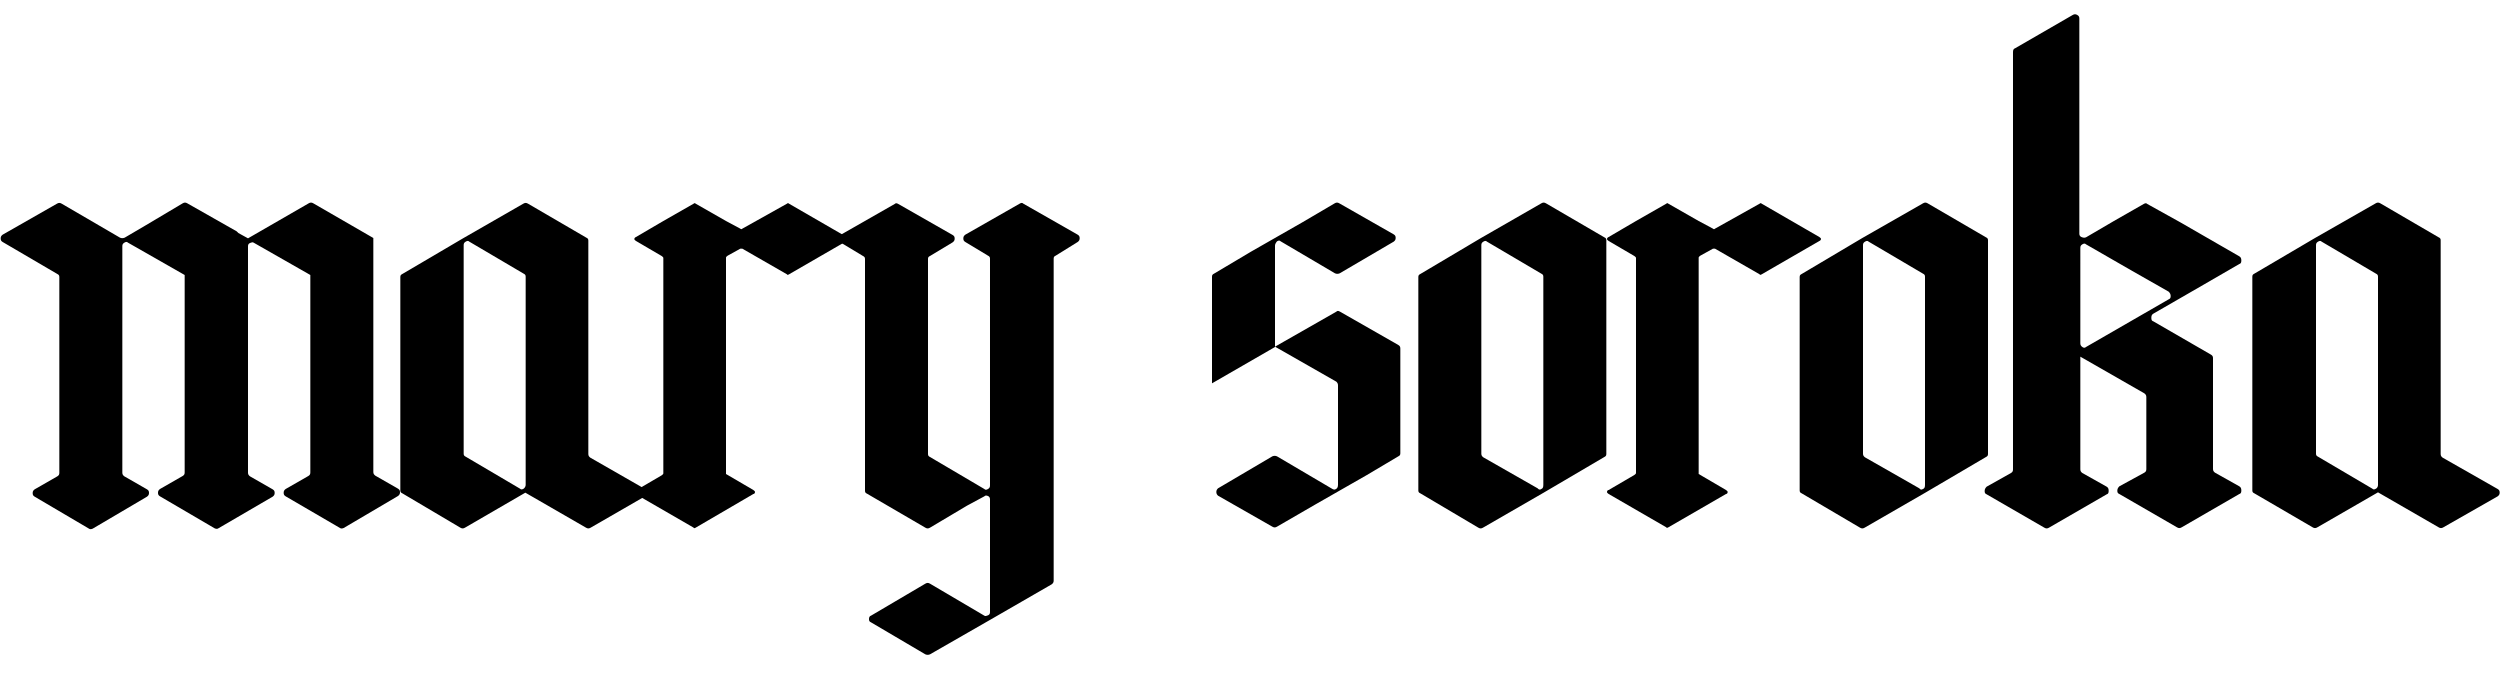 <?xml version="1.0" encoding="utf-8"?>
<!-- Generator: Adobe Illustrator 27.0.1, SVG Export Plug-In . SVG Version: 6.00 Build 0)  -->
<svg version="1.1" id="Layer_1" xmlns="http://www.w3.org/2000/svg" xmlns:xlink="http://www.w3.org/1999/xlink" x="0px" y="0px"
	 viewBox="0 0 750 205" style="enable-background:new 0 0 750 205;" xml:space="preserve">
<style type="text/css">
	.st0{fill:#000000;}
</style>
<g>
	<path class="st0" d="M112,71.4v70.2c0,0.5,0.2,0.8,0.6,1.1l6.8,3.9c0.5,0.3,0.6,0.6,0.6,1.1s-0.2,0.8-0.6,1.1l-16.3,9.6
		c-0.5,0.2-0.8,0.2-1.1,0l-16.3-9.5c-0.5-0.3-0.6-0.6-0.6-1.1s0.2-0.8,0.6-1.1l6.8-3.9c0.5-0.3,0.6-0.6,0.6-1.1V82.5l-17-9.7
		c-0.3-0.2-0.6-0.1-1.1,0.1c-0.5,0.2-0.6,0.6-0.6,1v67.9c0,0.5,0.2,0.8,0.6,1.1l6.8,3.9c0.5,0.3,0.6,0.6,0.6,1.1s-0.2,0.8-0.6,1.1
		l-16.3,9.5c-0.3,0.2-0.6,0.2-1.1,0L48,148.9c-0.5-0.3-0.6-0.6-0.6-1.1c0-0.5,0.2-0.8,0.6-1.1l6.8-3.9c0.5-0.3,0.6-0.6,0.6-1.1V82.5
		l-17-9.7c-0.3-0.3-0.6-0.3-1.1,0c-0.5,0.3-0.6,0.6-0.6,1.1v67.9c0,0.5,0.2,0.8,0.6,1.1l6.8,3.9c0.5,0.3,0.6,0.6,0.6,1.1
		c0,0.5-0.2,0.8-0.6,1.1l-16.3,9.6c-0.5,0.2-0.8,0.2-1.1,0l-16.3-9.6c-0.5-0.3-0.6-0.6-0.6-1.1c0-0.5,0.2-0.8,0.6-1.1l6.8-3.9
		c0.5-0.3,0.6-0.6,0.6-1.1V83.1c0-0.5-0.2-0.7-0.6-0.9L0.8,72.6c-0.5-0.3-0.6-0.6-0.6-1.1c0-0.5,0.2-0.8,0.6-1.1l16.3-9.3
		c0.5-0.3,0.9-0.3,1.4,0L36,71.3c0.5,0.2,0.9,0.2,1.4,0l6.3-3.7l11.1-6.6c0.5-0.3,0.9-0.3,1.4,0L71,69.4l0.5,0.5l2.9,1.6L92.6,61
		c0.5-0.3,0.9-0.3,1.4,0L112,71.4z"/>
	<path class="st0" d="M193.5,146.7c0.5,0.3,0.6,0.6,0.6,1.1s-0.2,0.8-0.6,1.1l-16.3,9.4c-0.5,0.3-0.9,0.3-1.4,0l-18.2-10.5
		l-18.1,10.5c-0.5,0.3-0.9,0.3-1.4,0L120.7,148c-0.5-0.2-0.6-0.5-0.6-0.9v-64c0-0.5,0.2-0.7,0.6-0.9l18.2-10.7L157,61.1
		c0.5-0.3,0.9-0.3,1.4,0l17.5,10.2c0.5,0.2,0.6,0.5,0.6,0.9v64c0,0.5,0.2,0.8,0.6,1.1L193.5,146.7z M157.7,145.5V83
		c0-0.5-0.2-0.7-0.6-0.9l-16.3-9.6c-0.3-0.3-0.6-0.3-1.1,0s-0.6,0.6-0.6,1.1v62.5c0,0.5,0.2,0.7,0.6,0.9l16.3,9.6
		c0.3,0.3,0.6,0.3,1.1,0C157.4,146.4,157.7,145.9,157.7,145.5z"/>
	<path class="st0" d="M218.3,76.7c-0.3,0.2-0.5,0.4-0.5,0.6v64.9l8.2,4.8c0.3,0.2,0.5,0.4,0.5,0.6c0,0.3-0.2,0.6-0.5,0.6l-17.3,10.1
		c-0.3,0.2-0.6,0.2-0.6,0l-17.3-10c-0.3-0.2-0.5-0.4-0.5-0.6c0-0.3,0.2-0.6,0.5-0.6l7.7-4.5c0.3-0.2,0.5-0.4,0.5-0.6V77.4
		c0-0.2-0.2-0.4-0.5-0.6l-7.7-4.5c-0.3-0.2-0.5-0.4-0.5-0.6s0.2-0.5,0.5-0.6l8.2-4.8l9.1-5.2c0.2-0.2,0.4-0.2,0.6,0l9.1,5.2l4.3,2.3
		c0.2,0.2,0.4,0.2,0.6,0l13.4-7.5c0.2-0.2,0.4-0.2,0.6,0l17.3,10c0.3,0.2,0.5,0.4,0.5,0.6c0,0.2-0.2,0.5-0.5,0.6l-17.3,10
		c-0.3,0.2-0.6,0.2-0.6,0l-13.4-7.7c-0.3,0-0.6,0-0.6,0L218.3,76.7z"/>
	<path class="st0" d="M316.7,76.7c-0.5,0.2-0.6,0.5-0.6,0.9v32.1v64.5c0,0.5-0.2,0.8-0.6,1.1l-18.2,10.5L279,196.3
		c-0.5,0.2-0.9,0.2-1.4,0l-16.3-9.6c-0.5-0.2-0.6-0.5-0.6-1s0.2-0.9,0.6-1l16.3-9.6c0.5-0.3,0.9-0.3,1.4,0l16.3,9.6
		c0.3,0.2,0.6,0.1,1.1-0.1c0.5-0.2,0.6-0.6,0.6-1v-33.8c0-0.5-0.2-0.8-0.6-1c-0.5-0.2-0.8-0.2-1.1,0.1l-5.2,2.8l-11.1,6.6
		c-0.5,0.3-0.9,0.3-1.4,0l-17.5-10.2c-0.5-0.2-0.6-0.5-0.6-0.9V77.7c0-0.5-0.2-0.7-0.6-0.9l-6.8-4.1c-0.5-0.3-0.6-0.6-0.6-1.1
		s0.2-0.8,0.6-1.1l16.3-9.3c0.3-0.3,0.6-0.3,1.1,0l16.3,9.3c0.5,0.3,0.6,0.6,0.6,1.1s-0.2,0.8-0.6,1.1l-6.8,4.1
		c-0.5,0.2-0.6,0.5-0.6,0.9v58.5c0,0.5,0.2,0.7,0.6,0.9l16.3,9.6c0.3,0.3,0.6,0.3,1.1,0c0.5-0.3,0.6-0.6,0.6-1.1v-35.9V77.6
		c0-0.5-0.2-0.7-0.6-0.9l-6.8-4.1c-0.5-0.3-0.6-0.6-0.6-1.1s0.2-0.8,0.6-1.1l16.3-9.3c0.5-0.3,0.8-0.3,1.1,0l16.3,9.3
		c0.5,0.3,0.6,0.6,0.6,1.1s-0.2,0.8-0.6,1.1L316.7,76.7z"/>
	<path class="st0" d="M382.5,73.7v30.4l-18.9,10.9V83c0-0.5,0.2-0.7,0.6-0.9l11.1-6.6l15.4-8.8l9.7-5.7c0.5-0.3,0.9-0.3,1.4,0
		l16.3,9.3c0.5,0.3,0.6,0.6,0.6,1.1c0,0.5-0.2,0.8-0.6,1.1L401.9,82c-0.5,0.2-0.9,0.2-1.4,0l-16.3-9.6c-0.3-0.3-0.6-0.3-1.1,0
		C382.7,72.9,382.5,73.3,382.5,73.7z M400.8,146.7c0.4-0.2,0.6-0.6,0.6-1.3v-29.8c0-0.5-0.2-0.8-0.5-1.1l-18.4-10.5l18.4-10.5
		c0.3-0.3,0.6-0.3,1.1,0l17.5,10c0.5,0.3,0.6,0.6,0.6,1.1v31.4c0,0.5-0.2,0.7-0.6,0.9l-9.6,5.7l-15.4,8.8l-11.4,6.6
		c-0.5,0.3-0.9,0.3-1.4,0l-16.3-9.3c-0.3-0.3-0.5-0.6-0.5-1.1s0.2-0.8,0.5-1.1l16.3-9.6c0.5-0.2,0.9-0.2,1.4,0l16.3,9.6
		C400,146.9,400.4,147,400.8,146.7z"/>
	<path class="st0" d="M444.3,71.4L462.4,61c0.5-0.3,0.9-0.3,1.4,0l17.5,10.2c0.5,0.2,0.6,0.5,0.6,0.9v64.1c0,0.5-0.2,0.7-0.6,0.9
		l-18.2,10.7l-18.2,10.5c-0.5,0.3-0.9,0.3-1.4,0L426.1,148c-0.5-0.2-0.6-0.5-0.6-0.9v-64c0-0.5,0.2-0.7,0.6-0.9L444.3,71.4z
		 M462.4,146.7c0.5-0.2,0.6-0.6,0.6-1.3V83c0-0.5-0.2-0.7-0.6-0.9l-16.3-9.6c-0.3-0.3-0.6-0.3-1.1,0c-0.5,0.3-0.6,0.6-0.6,1.1v62.5
		c0,0.5,0.2,0.8,0.6,1.1l16.3,9.3C461.6,146.9,462,147,462.4,146.7z"/>
	<path class="st0" d="M510.1,76.7c-0.3,0.2-0.5,0.4-0.5,0.6v64.9l8.2,4.8c0.3,0.2,0.5,0.4,0.5,0.6c0,0.3-0.2,0.6-0.5,0.6l-17.3,10
		c-0.3,0.2-0.6,0.2-0.6,0l-17.3-10c-0.3-0.2-0.5-0.4-0.5-0.6c0-0.3,0.2-0.6,0.5-0.6l7.7-4.5c0.3-0.2,0.5-0.4,0.5-0.6V77.4
		c0-0.2-0.2-0.4-0.5-0.6l-7.7-4.5c-0.3-0.2-0.5-0.4-0.5-0.6s0.2-0.5,0.5-0.6l8.2-4.8l9.1-5.2c0.2-0.2,0.4-0.2,0.6,0l9.1,5.2l4.3,2.3
		c0.2,0.2,0.4,0.2,0.6,0l13.4-7.5c0.2-0.2,0.4-0.2,0.6,0l17.3,10c0.3,0.2,0.5,0.4,0.5,0.6c0,0.2-0.2,0.5-0.5,0.6l-17.3,10
		c-0.3,0.2-0.6,0.2-0.6,0l-13.4-7.7c-0.3,0-0.6,0-0.6,0L510.1,76.7z"/>
	<path class="st0" d="M558.7,71.4L576.9,61c0.5-0.3,0.9-0.3,1.4,0l17.5,10.2c0.5,0.2,0.6,0.5,0.6,0.9v64.1c0,0.5-0.2,0.7-0.6,0.9
		l-18.2,10.7l-18.2,10.5c-0.5,0.3-0.9,0.3-1.4,0L540.5,148c-0.5-0.2-0.6-0.5-0.6-0.9v-64c0-0.5,0.2-0.7,0.6-0.9L558.7,71.4z
		 M576.9,146.7c0.5-0.2,0.6-0.6,0.6-1.3V83c0-0.5-0.2-0.7-0.6-0.9l-16.3-9.6c-0.3-0.3-0.6-0.3-1.1,0s-0.6,0.6-0.6,1.1v62.5
		c0,0.5,0.2,0.8,0.6,1.1l16.3,9.3C576.1,146.9,576.4,147,576.9,146.7z"/>
	<path class="st0" d="M654.1,66.7l17.7,10.2c0.5,0.3,0.6,0.7,0.6,1.3c0,0.6-0.2,0.9-0.6,1l-11.4,6.6L646,94.1
		c-0.5,0.3-0.6,0.7-0.6,1.3c0,0.6,0.2,0.9,0.6,1l17.3,10c0.5,0.3,0.6,0.6,0.6,1.1v33.2c0,0.5,0.2,0.8,0.6,1.1l7.3,4.1
		c0.5,0.3,0.6,0.7,0.6,1.3c0,0.6-0.2,0.9-0.6,1l-17.3,10c-0.5,0.3-0.9,0.3-1.4,0l-17.3-10c-0.5-0.2-0.6-0.5-0.6-1s0.2-0.9,0.6-1.3
		l7.5-4.1c0.5-0.3,0.6-0.6,0.6-1.1v-21.6c0-0.5-0.2-0.8-0.6-1.1L624.1,107v33.8c0,0.5,0.2,0.8,0.6,1.1l7.3,4.1
		c0.5,0.3,0.6,0.7,0.6,1.3c0,0.6-0.2,0.9-0.6,1l-17.3,10c-0.5,0.3-0.9,0.3-1.4,0l-17.3-10c-0.5-0.2-0.6-0.5-0.6-1s0.2-0.9,0.6-1.3
		l7.3-4.1c0.5-0.3,0.6-0.6,0.6-1.1V15.6c0-0.6,0.2-1,0.6-1.1l17.3-10c0.5-0.3,0.9-0.3,1.4,0c0.5,0.3,0.6,0.6,0.6,1.1v64.5
		c0,0.5,0.2,0.8,0.6,1c0.5,0.2,0.9,0.3,1.4,0.1l8.2-4.8l9.1-5.2c0.5-0.3,0.8-0.3,1.1,0L654.1,66.7z M624.1,103
		c0,0.5,0.2,0.8,0.6,1.1s0.8,0.3,1.1,0l24.8-14.3c0.5-0.2,0.6-0.5,0.6-1s-0.2-0.9-0.6-1.3l-10.9-6.2l-13.9-8c-0.3-0.3-0.6-0.3-1.1,0
		s-0.6,0.6-0.6,1.1V103z"/>
	<path class="st0" d="M749.3,146.7c0.5,0.3,0.6,0.6,0.6,1.1s-0.2,0.8-0.6,1.1l-16.3,9.3c-0.5,0.3-0.9,0.3-1.4,0l-18.2-10.5
		l-18.2,10.5c-0.5,0.3-0.9,0.3-1.4,0l-17.5-10.2c-0.5-0.2-0.6-0.5-0.6-0.9V83c0-0.5,0.2-0.7,0.6-0.9l18.2-10.7L712.7,61
		c0.5-0.3,0.9-0.3,1.4,0l17.5,10.2c0.5,0.2,0.6,0.5,0.6,0.9v64.1c0,0.5,0.2,0.8,0.6,1.1L749.3,146.7z M713.4,145.5V83
		c0-0.5-0.2-0.7-0.6-0.9l-16.3-9.6c-0.3-0.3-0.6-0.3-1.1,0c-0.5,0.3-0.6,0.6-0.6,1.1v62.5c0,0.5,0.2,0.7,0.6,0.9l16.3,9.6
		c0.3,0.3,0.6,0.3,1.1,0C713.2,146.4,713.4,145.9,713.4,145.5z"/>
</g>
</svg>
